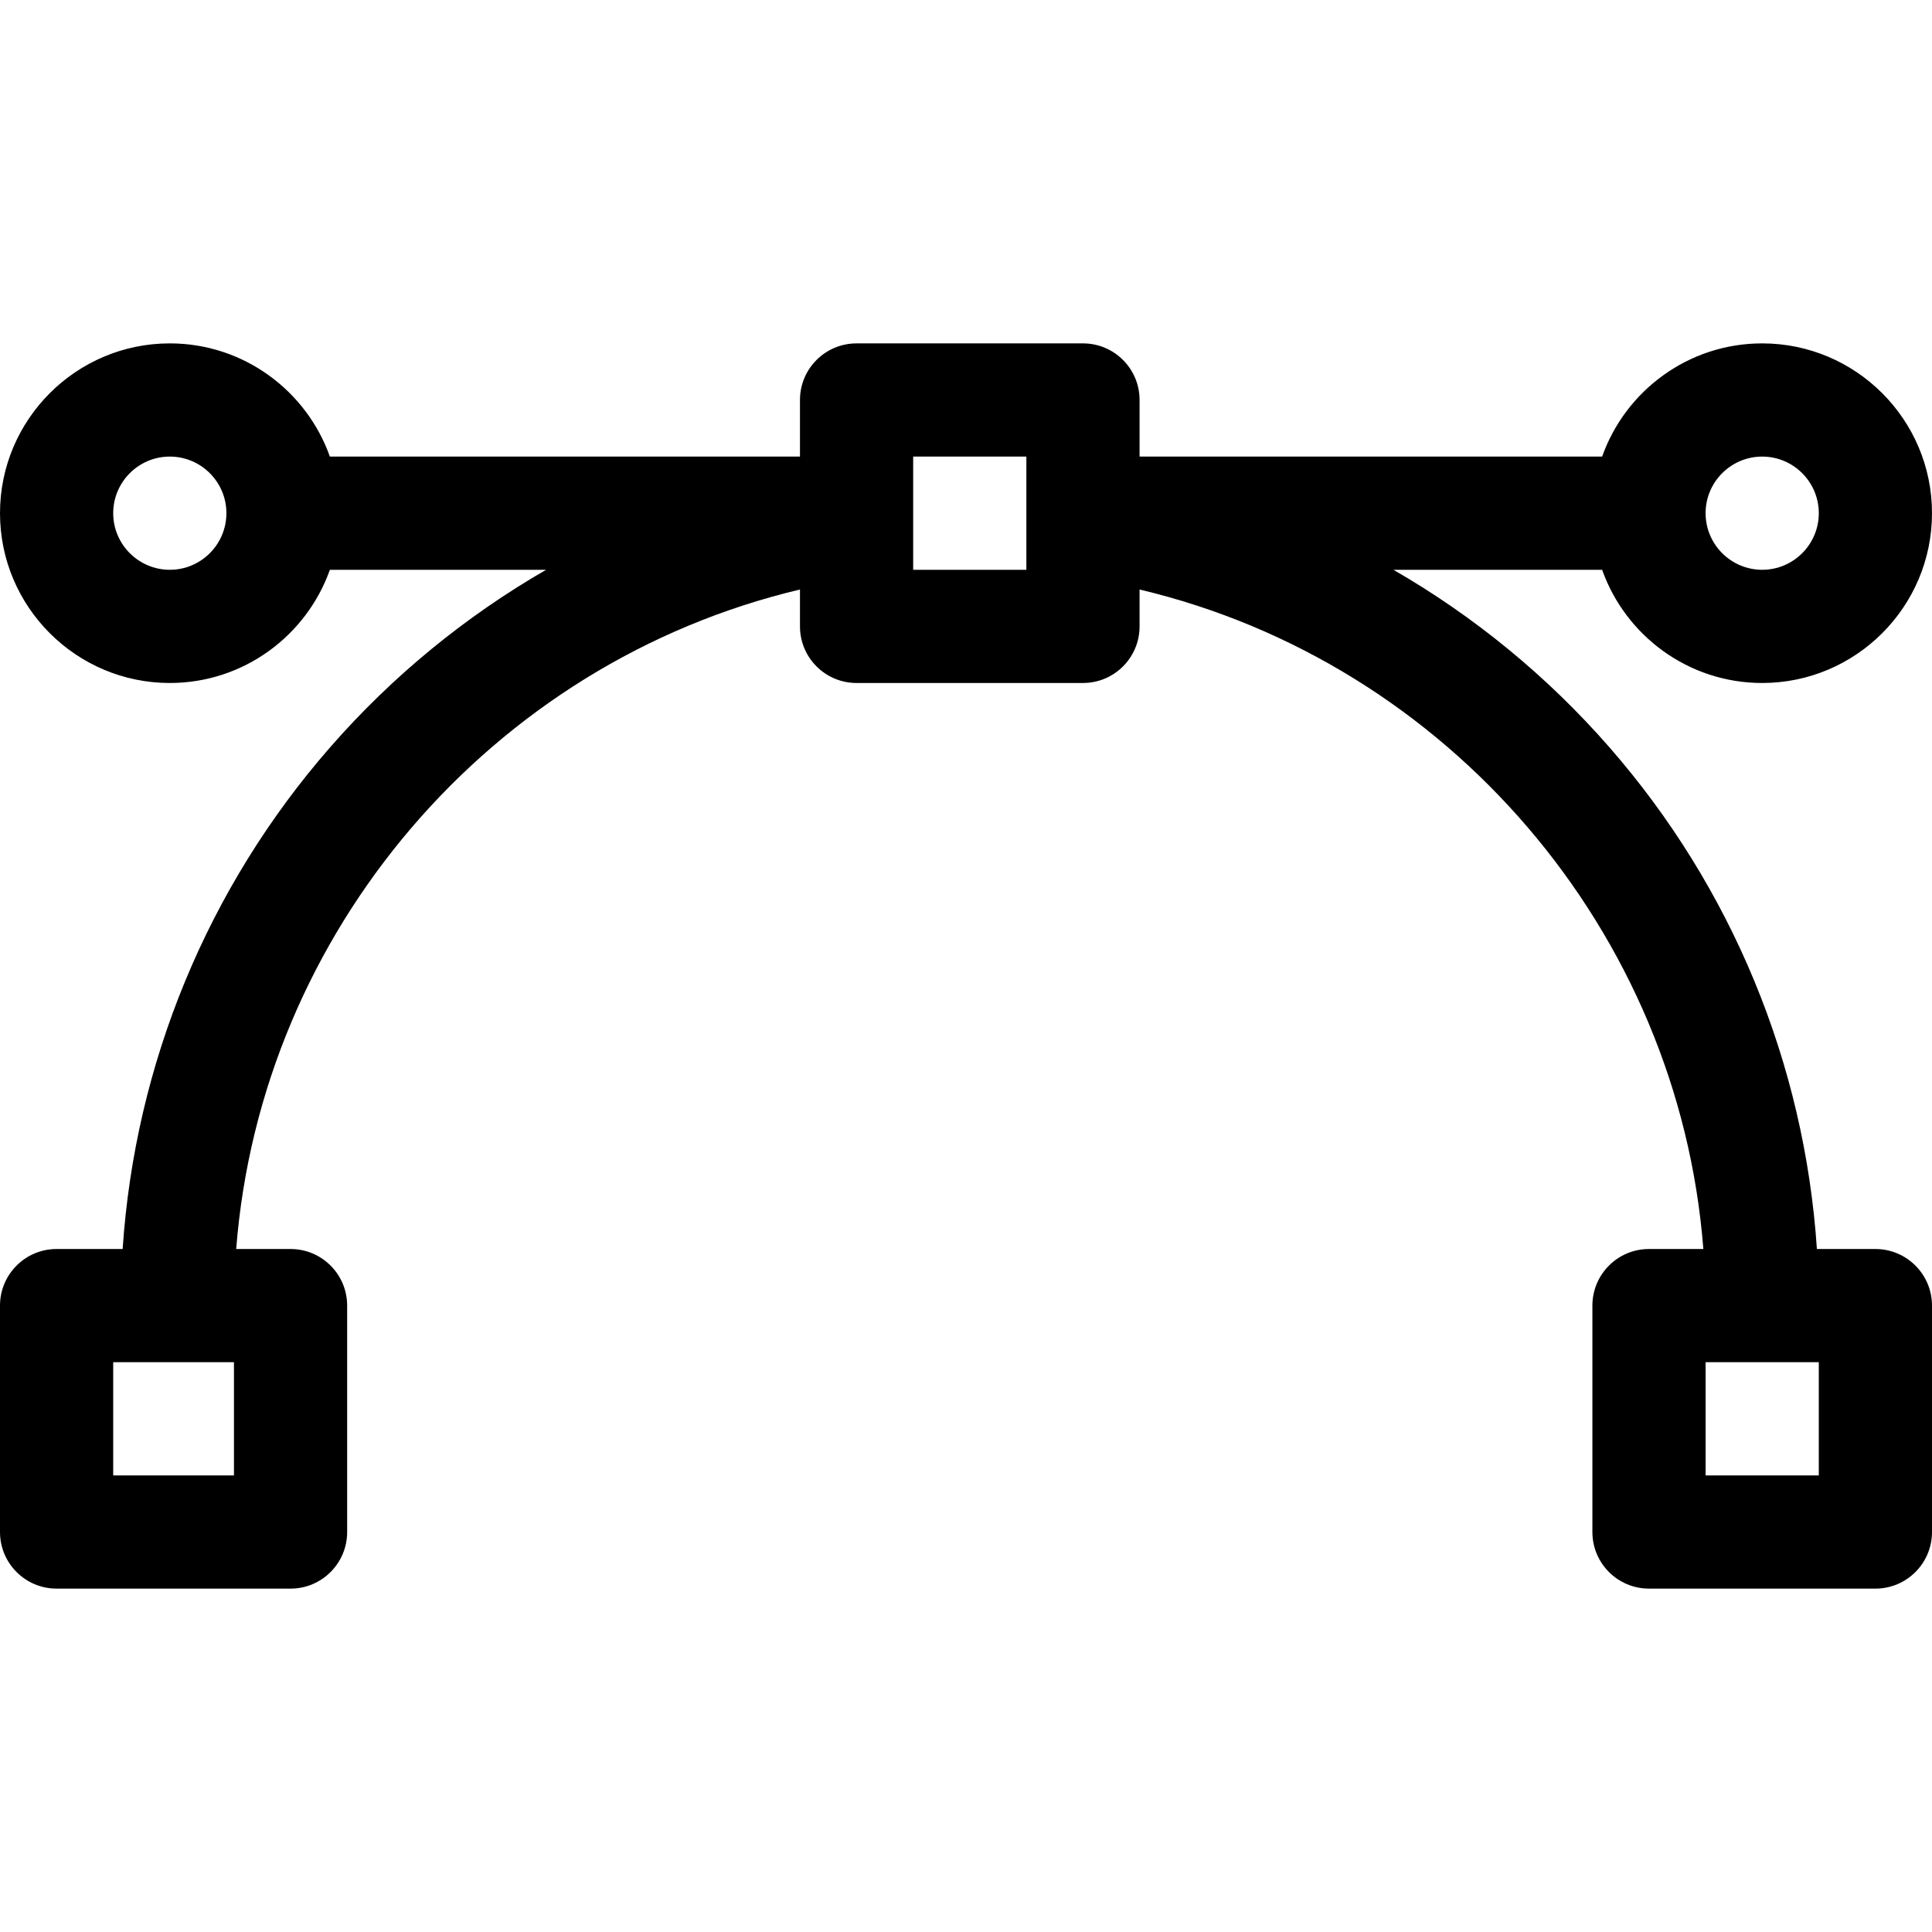 <?xml version="1.0" encoding="iso-8859-1"?>
<!-- Generator: Adobe Illustrator 19.0.0, SVG Export Plug-In . SVG Version: 6.00 Build 0)  -->
<svg version="1.1" id="Capa_1" xmlns="http://www.w3.org/2000/svg" xmlns:xlink="http://www.w3.org/1999/xlink" x="0px" y="0px"
	 viewBox="0 0 512 512" style="enable-background:new 0 0 512 512;" xml:space="preserve">
<g>
	<g>
		<path d="M497,331h-15.502c-3.271-49.068-22.523-95.825-55.042-133.023c-16.486-18.859-35.848-34.678-57.179-46.977h55.303
			c6.192,17.458,22.865,30,42.42,30c24.813,0,45-20.187,45-45s-20.187-45-45-45c-19.555,0-36.228,12.542-42.42,30H302v-15
			c0-8.284-6.716-15-15-15h-60c-8.284,0-15,6.716-15,15v15H87.42C81.228,103.542,64.555,91,45,91c-24.813,0-45,20.187-45,45
			s20.187,45,45,45c19.555,0,36.228-12.542,42.42-30h57.303c-21.33,12.299-40.693,28.118-57.179,46.977
			C55.025,235.175,35.774,281.932,32.502,331H15c-8.284,0-15,6.716-15,15v60c0,8.284,6.716,15,15,15h62c8.284,0,15-6.716,15-15v-60
			c0-8.284-6.716-15-15-15H62.594C69.138,246.876,130.192,175.617,212,156.227V166c0,8.284,6.716,15,15,15h60
			c8.284,0,15-6.716,15-15v-9.773c81.808,19.39,142.862,90.649,149.406,174.773H437c-8.284,0-15,6.716-15,15v60
			c0,8.284,6.716,15,15,15h60c8.284,0,15-6.716,15-15v-60C512,337.716,505.284,331,497,331z M467,121c8.271,0,15,6.729,15,15
			s-6.729,15-15,15s-15-6.729-15-15S458.729,121,467,121z M45,151c-8.271,0-15-6.729-15-15s6.729-15,15-15s15,6.729,15,15
			S53.271,151,45,151z M62,391H30v-30h32V391z M272,151h-30v-30h30V151z M482,391h-30v-30h30V391z"/>
	</g>
</g>
<g>
</g>
<g>
</g>
<g>
</g>
<g>
</g>
<g>
</g>
<g>
</g>
<g>
</g>
<g>
</g>
<g>
</g>
<g>
</g>
<g>
</g>
<g>
</g>
<g>
</g>
<g>
</g>
<g>
</g>
</svg>

